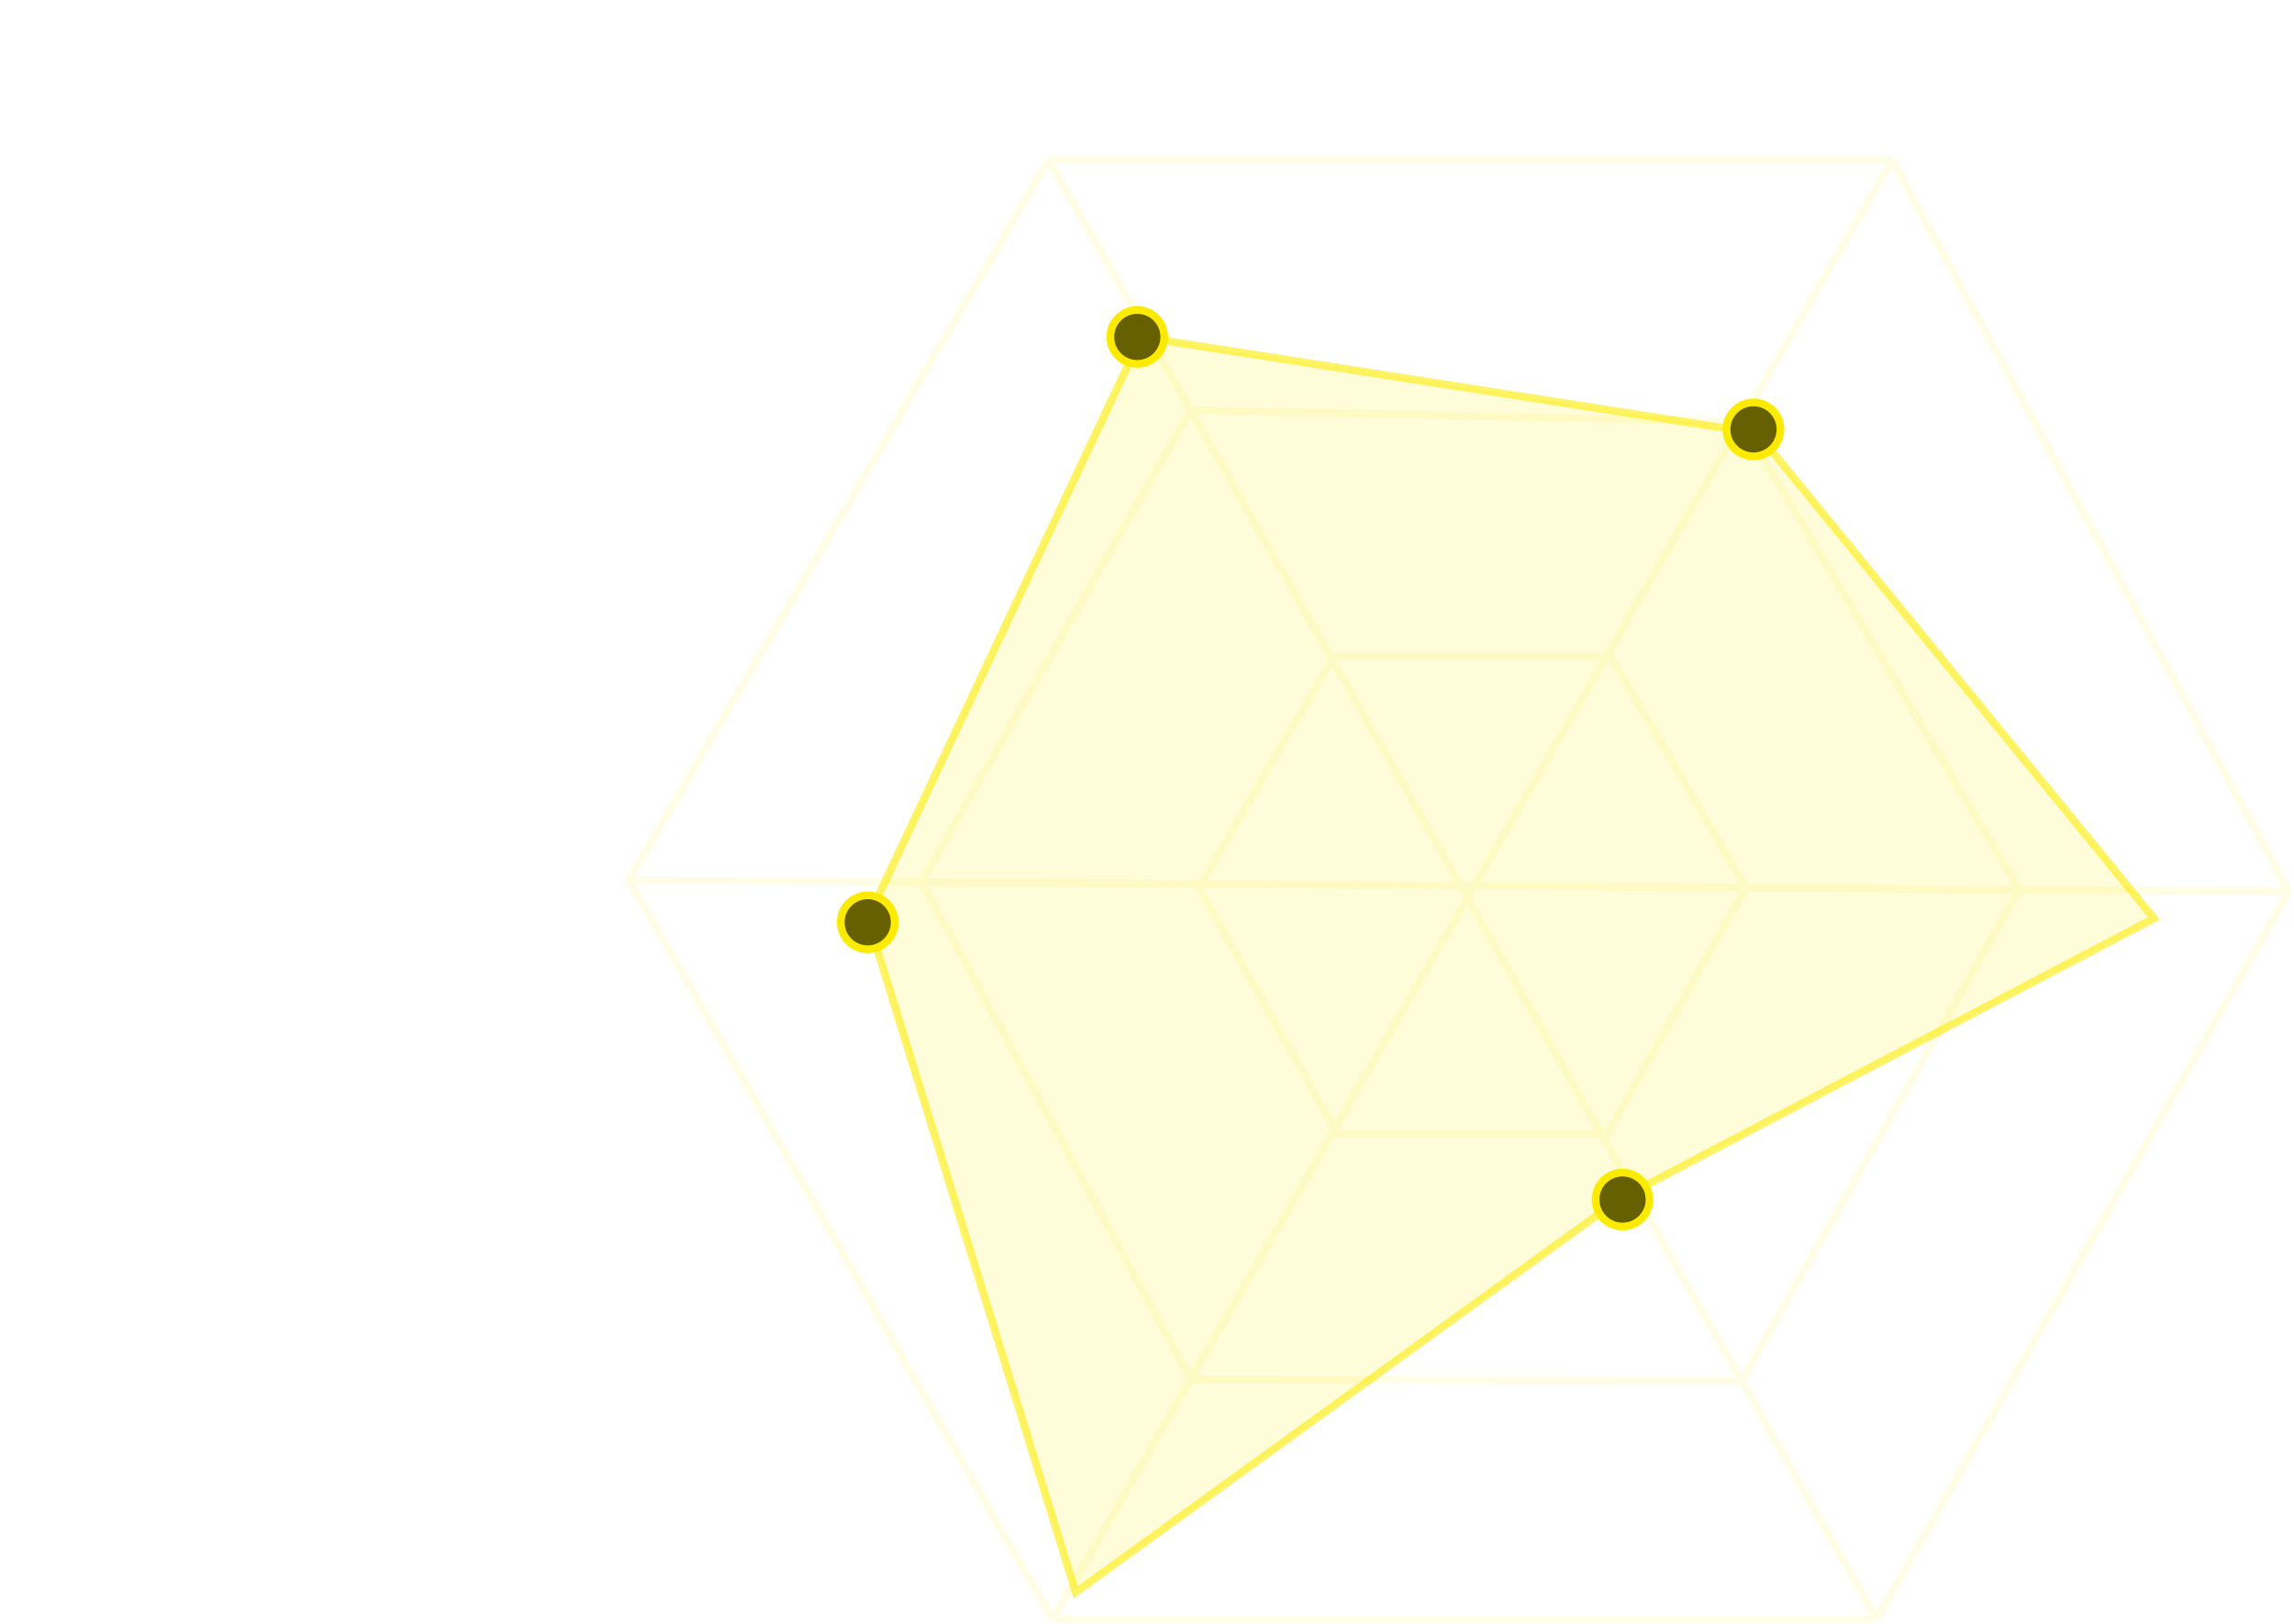 <svg width="445" height="315" viewBox="0 0 445 315" fill="none" xmlns="http://www.w3.org/2000/svg">
<path opacity="0.1" d="M203.434 31H367.049M203.434 31L122 170.708M203.434 31L230.982 79.561M367.049 31L444 172.949M367.049 31L337.827 81.803M444 172.949L364.06 314.151M444 172.949L391.703 172.585M364.06 314.151H204.181M364.06 314.151L337.827 267.907M204.181 314.151L122 170.708M204.181 314.151L230.982 267.556M122 170.708L178.78 171.103M230.982 79.561L337.827 81.803M230.982 79.561L337.827 267.907M230.982 79.561L178.78 171.103M337.827 81.803L391.703 172.585M337.827 81.803L230.982 267.556M391.703 172.585L337.827 267.907M391.703 172.585L338.659 172.216M337.827 267.907L230.982 267.556M230.982 267.556L178.78 171.103M178.78 171.103L338.659 172.216M338.659 172.216L312.51 127.376H258.719L232.571 172.216L259.466 220.016H311.763L338.659 172.216Z" stroke="#FCEB00" stroke-width="1.494"/>
<path opacity="0.34" d="M175.119 14V3.818H178.748C179.54 3.818 180.196 3.962 180.717 4.251C181.237 4.539 181.626 4.933 181.885 5.434C182.143 5.931 182.273 6.491 182.273 7.114C182.273 7.741 182.142 8.304 181.88 8.805C181.621 9.302 181.23 9.696 180.707 9.988C180.186 10.276 179.532 10.421 178.743 10.421H176.247V9.118H178.604C179.104 9.118 179.51 9.032 179.822 8.859C180.133 8.684 180.362 8.445 180.508 8.143C180.654 7.842 180.727 7.499 180.727 7.114C180.727 6.73 180.654 6.388 180.508 6.09C180.362 5.792 180.132 5.558 179.817 5.389C179.505 5.22 179.094 5.136 178.584 5.136H176.655V14H175.119ZM185.548 14.169C185.064 14.169 184.627 14.079 184.236 13.901C183.845 13.718 183.535 13.455 183.306 13.11C183.081 12.765 182.968 12.343 182.968 11.842C182.968 11.412 183.051 11.057 183.217 10.778C183.382 10.5 183.606 10.28 183.888 10.117C184.17 9.955 184.484 9.832 184.832 9.749C185.18 9.666 185.535 9.603 185.896 9.56C186.354 9.507 186.725 9.464 187.01 9.431C187.295 9.395 187.502 9.337 187.631 9.257C187.761 9.178 187.825 9.048 187.825 8.869V8.835C187.825 8.4 187.703 8.064 187.457 7.825C187.215 7.587 186.854 7.467 186.374 7.467C185.873 7.467 185.479 7.578 185.19 7.8C184.905 8.019 184.708 8.263 184.599 8.531L183.202 8.213C183.367 7.749 183.609 7.375 183.928 7.089C184.249 6.801 184.619 6.592 185.036 6.463C185.454 6.33 185.893 6.264 186.354 6.264C186.659 6.264 186.982 6.301 187.323 6.374C187.668 6.443 187.989 6.572 188.288 6.761C188.589 6.95 188.836 7.22 189.028 7.572C189.221 7.92 189.317 8.372 189.317 8.929V14H187.865V12.956H187.805C187.709 13.148 187.565 13.337 187.373 13.523C187.181 13.708 186.934 13.863 186.632 13.985C186.331 14.108 185.969 14.169 185.548 14.169ZM185.871 12.976C186.282 12.976 186.634 12.895 186.925 12.732C187.22 12.57 187.444 12.358 187.597 12.096C187.752 11.831 187.83 11.547 187.83 11.246V10.261C187.777 10.314 187.674 10.364 187.522 10.411C187.373 10.454 187.202 10.492 187.01 10.525C186.818 10.555 186.63 10.583 186.448 10.609C186.266 10.633 186.113 10.652 185.991 10.669C185.702 10.706 185.439 10.767 185.2 10.853C184.965 10.939 184.776 11.063 184.634 11.226C184.494 11.385 184.425 11.597 184.425 11.862C184.425 12.23 184.561 12.508 184.832 12.697C185.104 12.883 185.451 12.976 185.871 12.976ZM196.459 8.228L195.112 8.467C195.055 8.294 194.966 8.13 194.843 7.974C194.724 7.819 194.562 7.691 194.356 7.592C194.151 7.492 193.894 7.442 193.585 7.442C193.165 7.442 192.813 7.537 192.531 7.726C192.25 7.911 192.109 8.152 192.109 8.447C192.109 8.702 192.203 8.907 192.392 9.063C192.581 9.219 192.886 9.347 193.307 9.446L194.52 9.724C195.223 9.887 195.746 10.137 196.091 10.475C196.436 10.813 196.608 11.252 196.608 11.793C196.608 12.25 196.476 12.658 196.21 13.016C195.949 13.37 195.582 13.649 195.112 13.851C194.644 14.053 194.102 14.154 193.486 14.154C192.631 14.154 191.933 13.972 191.393 13.607C190.853 13.239 190.521 12.717 190.399 12.041L191.835 11.822C191.925 12.197 192.109 12.48 192.387 12.673C192.666 12.861 193.029 12.956 193.476 12.956C193.963 12.956 194.353 12.855 194.644 12.653C194.936 12.447 195.082 12.197 195.082 11.902C195.082 11.663 194.992 11.463 194.813 11.3C194.638 11.138 194.368 11.015 194.003 10.932L192.71 10.649C191.998 10.487 191.471 10.228 191.129 9.874C190.791 9.519 190.622 9.07 190.622 8.526C190.622 8.076 190.748 7.681 191 7.343C191.252 7.005 191.6 6.741 192.044 6.553C192.488 6.36 192.997 6.264 193.571 6.264C194.396 6.264 195.045 6.443 195.519 6.801C195.993 7.156 196.307 7.631 196.459 8.228ZM203.405 8.228L202.058 8.467C202.001 8.294 201.912 8.13 201.789 7.974C201.67 7.819 201.507 7.691 201.302 7.592C201.096 7.492 200.84 7.442 200.531 7.442C200.11 7.442 199.759 7.537 199.477 7.726C199.196 7.911 199.055 8.152 199.055 8.447C199.055 8.702 199.149 8.907 199.338 9.063C199.527 9.219 199.832 9.347 200.253 9.446L201.466 9.724C202.169 9.887 202.692 10.137 203.037 10.475C203.382 10.813 203.554 11.252 203.554 11.793C203.554 12.25 203.421 12.658 203.156 13.016C202.894 13.37 202.528 13.649 202.058 13.851C201.59 14.053 201.048 14.154 200.432 14.154C199.577 14.154 198.879 13.972 198.339 13.607C197.799 13.239 197.467 12.717 197.345 12.041L198.781 11.822C198.871 12.197 199.055 12.48 199.333 12.673C199.612 12.861 199.974 12.956 200.422 12.956C200.909 12.956 201.299 12.855 201.59 12.653C201.882 12.447 202.028 12.197 202.028 11.902C202.028 11.663 201.938 11.463 201.759 11.3C201.584 11.138 201.313 11.015 200.949 10.932L199.656 10.649C198.944 10.487 198.417 10.228 198.075 9.874C197.737 9.519 197.568 9.07 197.568 8.526C197.568 8.076 197.694 7.681 197.946 7.343C198.198 7.005 198.546 6.741 198.99 6.553C199.434 6.36 199.943 6.264 200.516 6.264C201.342 6.264 201.991 6.443 202.465 6.801C202.939 7.156 203.252 7.631 203.405 8.228ZM204.628 14V6.364H206.115V14H204.628ZM205.379 5.185C205.121 5.185 204.899 5.099 204.713 4.927C204.531 4.751 204.44 4.542 204.44 4.3C204.44 4.055 204.531 3.846 204.713 3.674C204.899 3.498 205.121 3.411 205.379 3.411C205.638 3.411 205.858 3.498 206.04 3.674C206.226 3.846 206.319 4.055 206.319 4.3C206.319 4.542 206.226 4.751 206.04 4.927C205.858 5.099 205.638 5.185 205.379 5.185ZM210.771 14.154C210.055 14.154 209.431 13.99 208.897 13.662C208.363 13.334 207.949 12.875 207.654 12.285C207.359 11.695 207.212 11.005 207.212 10.217C207.212 9.424 207.359 8.732 207.654 8.138C207.949 7.545 208.363 7.085 208.897 6.756C209.431 6.428 210.055 6.264 210.771 6.264C211.487 6.264 212.112 6.428 212.646 6.756C213.179 7.085 213.594 7.545 213.889 8.138C214.184 8.732 214.331 9.424 214.331 10.217C214.331 11.005 214.184 11.695 213.889 12.285C213.594 12.875 213.179 13.334 212.646 13.662C212.112 13.99 211.487 14.154 210.771 14.154ZM210.776 12.906C211.24 12.906 211.625 12.784 211.93 12.538C212.235 12.293 212.46 11.967 212.606 11.559C212.755 11.151 212.83 10.702 212.83 10.212C212.83 9.724 212.755 9.277 212.606 8.869C212.46 8.458 212.235 8.129 211.93 7.88C211.625 7.631 211.24 7.507 210.776 7.507C210.309 7.507 209.921 7.631 209.613 7.88C209.308 8.129 209.081 8.458 208.932 8.869C208.786 9.277 208.713 9.724 208.713 10.212C208.713 10.702 208.786 11.151 208.932 11.559C209.081 11.967 209.308 12.293 209.613 12.538C209.921 12.784 210.309 12.906 210.776 12.906ZM216.917 9.466V14H215.43V6.364H216.857V7.607H216.952C217.127 7.202 217.402 6.877 217.777 6.632C218.155 6.387 218.63 6.264 219.204 6.264C219.724 6.264 220.18 6.374 220.571 6.592C220.962 6.808 221.265 7.129 221.481 7.557C221.696 7.984 221.804 8.513 221.804 9.143V14H220.317V9.322C220.317 8.768 220.173 8.336 219.885 8.024C219.596 7.709 219.2 7.552 218.697 7.552C218.352 7.552 218.045 7.626 217.777 7.776C217.512 7.925 217.301 8.143 217.146 8.432C216.993 8.717 216.917 9.062 216.917 9.466Z" fill="white"/>
<path opacity="0.34" d="M316.119 14V3.818H322.502V5.141H317.655V8.243H322.169V9.56H317.655V12.678H322.562V14H316.119ZM325.361 9.466V14H323.875V6.364H325.302V7.607H325.396C325.572 7.202 325.847 6.877 326.221 6.632C326.599 6.387 327.075 6.264 327.648 6.264C328.169 6.264 328.624 6.374 329.015 6.592C329.407 6.808 329.71 7.129 329.925 7.557C330.141 7.984 330.248 8.513 330.248 9.143V14H328.762V9.322C328.762 8.768 328.618 8.336 328.329 8.024C328.041 7.709 327.645 7.552 327.141 7.552C326.796 7.552 326.49 7.626 326.221 7.776C325.956 7.925 325.746 8.143 325.59 8.432C325.438 8.717 325.361 9.062 325.361 9.466ZM335.247 6.364V7.557H331.075V6.364H335.247ZM332.194 4.534H333.681V11.758C333.681 12.046 333.724 12.263 333.81 12.409C333.896 12.552 334.007 12.649 334.143 12.702C334.282 12.752 334.433 12.777 334.595 12.777C334.715 12.777 334.819 12.769 334.909 12.752C334.998 12.736 335.068 12.722 335.117 12.712L335.386 13.94C335.3 13.973 335.177 14.007 335.018 14.04C334.859 14.076 334.66 14.096 334.421 14.099C334.03 14.106 333.666 14.037 333.328 13.891C332.99 13.745 332.716 13.519 332.507 13.214C332.299 12.91 332.194 12.527 332.194 12.066V4.534ZM336.331 14V6.364H337.768V7.577H337.847C337.987 7.166 338.232 6.843 338.583 6.607C338.938 6.369 339.339 6.249 339.786 6.249C339.879 6.249 339.988 6.253 340.114 6.259C340.244 6.266 340.345 6.274 340.418 6.284V7.706C340.358 7.689 340.252 7.671 340.099 7.651C339.947 7.628 339.795 7.616 339.642 7.616C339.291 7.616 338.978 7.691 338.702 7.84C338.431 7.986 338.215 8.19 338.056 8.452C337.897 8.71 337.818 9.005 337.818 9.337V14H336.331ZM344.162 14.154C343.409 14.154 342.761 13.993 342.218 13.672C341.678 13.347 341.26 12.891 340.965 12.305C340.673 11.715 340.528 11.024 340.528 10.232C340.528 9.449 340.673 8.76 340.965 8.163C341.26 7.567 341.671 7.101 342.198 6.766C342.728 6.432 343.348 6.264 344.057 6.264C344.488 6.264 344.906 6.335 345.31 6.478C345.715 6.62 346.078 6.844 346.399 7.149C346.721 7.454 346.974 7.85 347.16 8.337C347.345 8.821 347.438 9.41 347.438 10.102V10.629H341.368V9.516H345.981C345.981 9.125 345.902 8.778 345.743 8.477C345.584 8.172 345.36 7.931 345.072 7.756C344.787 7.58 344.452 7.492 344.067 7.492C343.65 7.492 343.285 7.595 342.974 7.8C342.665 8.003 342.427 8.268 342.258 8.596C342.092 8.921 342.009 9.274 342.009 9.655V10.525C342.009 11.035 342.099 11.47 342.278 11.827C342.46 12.185 342.713 12.459 343.038 12.648C343.363 12.833 343.743 12.926 344.177 12.926C344.458 12.926 344.715 12.886 344.947 12.807C345.179 12.724 345.38 12.601 345.549 12.439C345.718 12.277 345.847 12.076 345.937 11.837L347.344 12.091C347.231 12.505 347.029 12.868 346.737 13.18C346.449 13.488 346.086 13.728 345.648 13.901C345.214 14.07 344.719 14.154 344.162 14.154ZM348.527 16.864V6.364H349.979V7.602H350.103C350.19 7.442 350.314 7.259 350.476 7.05C350.639 6.841 350.864 6.659 351.152 6.503C351.441 6.344 351.822 6.264 352.296 6.264C352.912 6.264 353.463 6.42 353.946 6.732C354.43 7.043 354.81 7.492 355.085 8.079C355.363 8.665 355.503 9.371 355.503 10.197C355.503 11.022 355.365 11.73 355.09 12.32C354.815 12.906 354.437 13.359 353.956 13.677C353.476 13.992 352.927 14.149 352.311 14.149C351.847 14.149 351.467 14.071 351.172 13.915C350.881 13.76 350.652 13.577 350.486 13.369C350.321 13.16 350.193 12.974 350.103 12.812H350.014V16.864H348.527ZM349.984 10.182C349.984 10.719 350.062 11.189 350.218 11.594C350.374 11.998 350.599 12.315 350.894 12.543C351.189 12.769 351.55 12.881 351.978 12.881C352.422 12.881 352.793 12.764 353.091 12.528C353.39 12.29 353.615 11.967 353.767 11.559C353.923 11.151 354.001 10.692 354.001 10.182C354.001 9.678 353.925 9.226 353.772 8.825C353.623 8.424 353.398 8.107 353.096 7.875C352.798 7.643 352.425 7.527 351.978 7.527C351.547 7.527 351.182 7.638 350.884 7.86C350.589 8.082 350.365 8.392 350.213 8.79C350.06 9.188 349.984 9.652 349.984 10.182ZM356.608 14V6.364H358.045V7.577H358.124C358.264 7.166 358.509 6.843 358.86 6.607C359.215 6.369 359.616 6.249 360.063 6.249C360.156 6.249 360.265 6.253 360.391 6.259C360.521 6.266 360.622 6.274 360.695 6.284V7.706C360.635 7.689 360.529 7.671 360.377 7.651C360.224 7.628 360.072 7.616 359.919 7.616C359.568 7.616 359.255 7.691 358.979 7.84C358.708 7.986 358.492 8.19 358.333 8.452C358.174 8.71 358.095 9.005 358.095 9.337V14H356.608ZM364.439 14.154C363.686 14.154 363.039 13.993 362.495 13.672C361.955 13.347 361.537 12.891 361.242 12.305C360.95 11.715 360.805 11.024 360.805 10.232C360.805 9.449 360.95 8.76 361.242 8.163C361.537 7.567 361.948 7.101 362.475 6.766C363.005 6.432 363.625 6.264 364.334 6.264C364.765 6.264 365.183 6.335 365.587 6.478C365.992 6.62 366.355 6.844 366.676 7.149C366.998 7.454 367.251 7.85 367.437 8.337C367.622 8.821 367.715 9.41 367.715 10.102V10.629H361.645V9.516H366.258C366.258 9.125 366.179 8.778 366.02 8.477C365.861 8.172 365.637 7.931 365.349 7.756C365.064 7.58 364.729 7.492 364.344 7.492C363.927 7.492 363.562 7.595 363.251 7.8C362.942 8.003 362.704 8.268 362.535 8.596C362.369 8.921 362.286 9.274 362.286 9.655V10.525C362.286 11.035 362.376 11.47 362.555 11.827C362.737 12.185 362.99 12.459 363.315 12.648C363.64 12.833 364.02 12.926 364.454 12.926C364.735 12.926 364.992 12.886 365.224 12.807C365.456 12.724 365.657 12.601 365.826 12.439C365.995 12.277 366.124 12.076 366.214 11.837L367.621 12.091C367.508 12.505 367.306 12.868 367.014 13.18C366.726 13.488 366.363 13.728 365.925 13.901C365.491 14.07 364.996 14.154 364.439 14.154ZM370.291 9.466V14H368.804V6.364H370.231V7.607H370.326C370.501 7.202 370.777 6.877 371.151 6.632C371.529 6.387 372.004 6.264 372.578 6.264C373.098 6.264 373.554 6.374 373.945 6.592C374.336 6.808 374.639 7.129 374.855 7.557C375.07 7.984 375.178 8.513 375.178 9.143V14H373.692V9.322C373.692 8.768 373.547 8.336 373.259 8.024C372.971 7.709 372.575 7.552 372.071 7.552C371.726 7.552 371.42 7.626 371.151 7.776C370.886 7.925 370.675 8.143 370.52 8.432C370.367 8.717 370.291 9.062 370.291 9.466ZM379.903 14.154C379.15 14.154 378.502 13.993 377.959 13.672C377.419 13.347 377.001 12.891 376.706 12.305C376.414 11.715 376.269 11.024 376.269 10.232C376.269 9.449 376.414 8.76 376.706 8.163C377.001 7.567 377.412 7.101 377.939 6.766C378.469 6.432 379.089 6.264 379.798 6.264C380.229 6.264 380.647 6.335 381.051 6.478C381.456 6.62 381.819 6.844 382.14 7.149C382.462 7.454 382.715 7.85 382.901 8.337C383.086 8.821 383.179 9.41 383.179 10.102V10.629H377.109V9.516H381.722C381.722 9.125 381.643 8.778 381.484 8.477C381.325 8.172 381.101 7.931 380.813 7.756C380.528 7.58 380.193 7.492 379.808 7.492C379.391 7.492 379.026 7.595 378.715 7.8C378.406 8.003 378.168 8.268 377.999 8.596C377.833 8.921 377.75 9.274 377.75 9.655V10.525C377.75 11.035 377.84 11.47 378.019 11.827C378.201 12.185 378.454 12.459 378.779 12.648C379.104 12.833 379.484 12.926 379.918 12.926C380.199 12.926 380.456 12.886 380.688 12.807C380.92 12.724 381.121 12.601 381.29 12.439C381.459 12.277 381.588 12.076 381.678 11.837L383.085 12.091C382.972 12.505 382.77 12.868 382.478 13.18C382.19 13.488 381.827 13.728 381.389 13.901C380.955 14.07 380.46 14.154 379.903 14.154ZM389.106 10.833V6.364H390.597V14H389.136V12.678H389.056C388.88 13.085 388.599 13.425 388.211 13.697C387.826 13.965 387.348 14.099 386.774 14.099C386.284 14.099 385.849 13.992 385.472 13.776C385.097 13.557 384.802 13.234 384.587 12.807C384.374 12.379 384.268 11.851 384.268 11.221V6.364H385.755V11.042C385.755 11.562 385.899 11.977 386.187 12.285C386.476 12.593 386.85 12.747 387.311 12.747C387.589 12.747 387.866 12.678 388.141 12.538C388.42 12.399 388.65 12.189 388.832 11.907C389.018 11.625 389.109 11.267 389.106 10.833ZM392.035 14V6.364H393.471V7.577H393.551C393.69 7.166 393.935 6.843 394.287 6.607C394.641 6.369 395.042 6.249 395.49 6.249C395.583 6.249 395.692 6.253 395.818 6.259C395.947 6.266 396.048 6.274 396.121 6.284V7.706C396.062 7.689 395.956 7.671 395.803 7.651C395.651 7.628 395.498 7.616 395.346 7.616C394.994 7.616 394.681 7.691 394.406 7.84C394.134 7.986 393.919 8.19 393.76 8.452C393.601 8.71 393.521 9.005 393.521 9.337V14H392.035ZM396.848 14V6.364H398.334V14H396.848ZM397.598 5.185C397.34 5.185 397.118 5.099 396.932 4.927C396.75 4.751 396.659 4.542 396.659 4.3C396.659 4.055 396.75 3.846 396.932 3.674C397.118 3.498 397.34 3.411 397.598 3.411C397.857 3.411 398.077 3.498 398.26 3.674C398.445 3.846 398.538 4.055 398.538 4.3C398.538 4.542 398.445 4.751 398.26 4.927C398.077 5.099 397.857 5.185 397.598 5.185ZM401.996 14.169C401.512 14.169 401.075 14.079 400.684 13.901C400.293 13.718 399.983 13.455 399.754 13.11C399.529 12.765 399.416 12.343 399.416 11.842C399.416 11.412 399.499 11.057 399.665 10.778C399.83 10.5 400.054 10.28 400.336 10.117C400.617 9.955 400.932 9.832 401.28 9.749C401.628 9.666 401.983 9.603 402.344 9.56C402.802 9.507 403.173 9.464 403.458 9.431C403.743 9.395 403.95 9.337 404.079 9.257C404.209 9.178 404.273 9.048 404.273 8.869V8.835C404.273 8.4 404.151 8.064 403.905 7.825C403.663 7.587 403.302 7.467 402.822 7.467C402.321 7.467 401.927 7.578 401.638 7.8C401.353 8.019 401.156 8.263 401.047 8.531L399.65 8.213C399.815 7.749 400.057 7.375 400.376 7.089C400.697 6.801 401.067 6.592 401.484 6.463C401.902 6.33 402.341 6.264 402.802 6.264C403.107 6.264 403.43 6.301 403.771 6.374C404.116 6.443 404.437 6.572 404.736 6.761C405.037 6.95 405.284 7.22 405.476 7.572C405.669 7.92 405.765 8.372 405.765 8.929V14H404.313V12.956H404.253C404.157 13.148 404.013 13.337 403.821 13.523C403.629 13.708 403.382 13.863 403.08 13.985C402.778 14.108 402.417 14.169 401.996 14.169ZM402.319 12.976C402.73 12.976 403.082 12.895 403.373 12.732C403.668 12.57 403.892 12.358 404.045 12.096C404.2 11.831 404.278 11.547 404.278 11.246V10.261C404.225 10.314 404.122 10.364 403.97 10.411C403.821 10.454 403.65 10.492 403.458 10.525C403.266 10.555 403.078 10.583 402.896 10.609C402.714 10.633 402.561 10.652 402.439 10.669C402.15 10.706 401.887 10.767 401.648 10.853C401.413 10.939 401.224 11.063 401.082 11.226C400.942 11.385 400.873 11.597 400.873 11.862C400.873 12.23 401.009 12.508 401.28 12.697C401.552 12.883 401.899 12.976 402.319 12.976ZM408.671 3.818V14H407.185V3.818H408.671Z" fill="white"/>
<path opacity="0.34" d="M3.112 176L0.288 165.818H1.904L3.888 173.703H3.982L6.045 165.818H7.646L9.71 173.708H9.804L11.783 165.818H13.403L10.575 176H9.028L6.886 168.374H6.806L4.663 176H3.112ZM16.59 176.154C15.874 176.154 15.249 175.99 14.715 175.662C14.182 175.334 13.767 174.875 13.472 174.285C13.177 173.695 13.03 173.005 13.03 172.217C13.03 171.424 13.177 170.732 13.472 170.138C13.767 169.545 14.182 169.085 14.715 168.756C15.249 168.428 15.874 168.264 16.59 168.264C17.305 168.264 17.93 168.428 18.464 168.756C18.997 169.085 19.412 169.545 19.707 170.138C20.002 170.732 20.149 171.424 20.149 172.217C20.149 173.005 20.002 173.695 19.707 174.285C19.412 174.875 18.997 175.334 18.464 175.662C17.93 175.99 17.305 176.154 16.59 176.154ZM16.595 174.906C17.058 174.906 17.443 174.784 17.748 174.538C18.053 174.293 18.278 173.967 18.424 173.559C18.573 173.151 18.648 172.702 18.648 172.212C18.648 171.724 18.573 171.277 18.424 170.869C18.278 170.458 18.053 170.129 17.748 169.88C17.443 169.631 17.058 169.507 16.595 169.507C16.127 169.507 15.739 169.631 15.431 169.88C15.126 170.129 14.899 170.458 14.75 170.869C14.604 171.277 14.531 171.724 14.531 172.212C14.531 172.702 14.604 173.151 14.75 173.559C14.899 173.967 15.126 174.293 15.431 174.538C15.739 174.784 16.127 174.906 16.595 174.906ZM21.248 176V168.364H22.685V169.577H22.765C22.904 169.166 23.149 168.843 23.501 168.607C23.855 168.369 24.256 168.249 24.704 168.249C24.797 168.249 24.906 168.253 25.032 168.259C25.161 168.266 25.262 168.274 25.335 168.284V169.706C25.275 169.689 25.169 169.671 25.017 169.651C24.864 169.628 24.712 169.616 24.559 169.616C24.208 169.616 23.895 169.691 23.62 169.84C23.348 169.986 23.133 170.19 22.974 170.452C22.814 170.71 22.735 171.005 22.735 171.337V176H21.248ZM27.429 173.41L27.419 171.595H27.677L30.72 168.364H32.5L29.029 172.043H28.796L27.429 173.41ZM26.061 176V165.818H27.548V176H26.061ZM30.884 176L28.149 172.371L29.174 171.332L32.709 176H30.884ZM36.559 176V165.818H38.095V174.678H42.709V176H36.559ZM43.782 176V168.364H45.268V176H43.782ZM44.533 167.185C44.274 167.185 44.052 167.099 43.866 166.927C43.684 166.751 43.593 166.542 43.593 166.3C43.593 166.055 43.684 165.846 43.866 165.674C44.052 165.498 44.274 165.411 44.533 165.411C44.791 165.411 45.011 165.498 45.194 165.674C45.379 165.846 45.472 166.055 45.472 166.3C45.472 166.542 45.379 166.751 45.194 166.927C45.011 167.099 44.791 167.185 44.533 167.185ZM50.342 168.364V169.557H46.027V168.364H50.342ZM47.21 176V167.479C47.21 167.001 47.315 166.605 47.523 166.29C47.732 165.972 48.009 165.735 48.354 165.58C48.699 165.42 49.073 165.341 49.477 165.341C49.776 165.341 50.031 165.366 50.243 165.415C50.455 165.462 50.613 165.505 50.715 165.545L50.367 166.748C50.298 166.728 50.208 166.705 50.099 166.678C49.989 166.648 49.857 166.634 49.701 166.634C49.34 166.634 49.081 166.723 48.925 166.902C48.773 167.081 48.697 167.339 48.697 167.678V176H47.21ZM54.307 176.154C53.554 176.154 52.906 175.993 52.363 175.672C51.822 175.347 51.405 174.891 51.11 174.305C50.818 173.715 50.672 173.024 50.672 172.232C50.672 171.449 50.818 170.76 51.11 170.163C51.405 169.567 51.816 169.101 52.343 168.766C52.873 168.432 53.493 168.264 54.202 168.264C54.633 168.264 55.051 168.335 55.455 168.478C55.859 168.621 56.222 168.844 56.544 169.149C56.865 169.454 57.119 169.85 57.304 170.337C57.49 170.821 57.583 171.41 57.583 172.102V172.629H51.513V171.516H56.126C56.126 171.125 56.047 170.778 55.888 170.477C55.728 170.172 55.505 169.931 55.216 169.756C54.931 169.58 54.597 169.492 54.212 169.492C53.794 169.492 53.43 169.595 53.118 169.8C52.81 170.003 52.572 170.268 52.403 170.596C52.237 170.921 52.154 171.274 52.154 171.655V172.525C52.154 173.035 52.243 173.469 52.422 173.827C52.605 174.185 52.858 174.459 53.183 174.648C53.508 174.833 53.887 174.926 54.322 174.926C54.603 174.926 54.86 174.886 55.092 174.807C55.324 174.724 55.525 174.601 55.694 174.439C55.863 174.277 55.992 174.076 56.081 173.837L57.488 174.091C57.376 174.505 57.173 174.868 56.882 175.18C56.593 175.488 56.231 175.728 55.793 175.901C55.359 176.07 54.863 176.154 54.307 176.154ZM61.937 176V165.818H65.665C66.388 165.818 66.986 165.937 67.46 166.176C67.934 166.411 68.289 166.731 68.524 167.136C68.759 167.537 68.877 167.989 68.877 168.493C68.877 168.917 68.799 169.275 68.643 169.567C68.487 169.855 68.279 170.087 68.017 170.263C67.758 170.435 67.473 170.561 67.162 170.641V170.74C67.5 170.757 67.83 170.866 68.151 171.068C68.476 171.267 68.744 171.55 68.957 171.918C69.169 172.286 69.275 172.734 69.275 173.261C69.275 173.781 69.152 174.248 68.907 174.663C68.665 175.074 68.29 175.4 67.783 175.642C67.276 175.881 66.628 176 65.839 176H61.937ZM63.473 174.683H65.69C66.426 174.683 66.953 174.54 67.271 174.255C67.589 173.97 67.748 173.614 67.748 173.186C67.748 172.865 67.667 172.57 67.505 172.301C67.342 172.033 67.11 171.819 66.809 171.66C66.51 171.501 66.156 171.421 65.745 171.421H63.473V174.683ZM63.473 170.223H65.531C65.876 170.223 66.186 170.157 66.461 170.024C66.739 169.892 66.96 169.706 67.122 169.467C67.288 169.225 67.371 168.94 67.371 168.612C67.371 168.191 67.223 167.838 66.928 167.553C66.633 167.268 66.181 167.126 65.571 167.126H63.473V170.223ZM72.64 176.169C72.156 176.169 71.718 176.08 71.327 175.901C70.936 175.718 70.626 175.455 70.397 175.11C70.172 174.765 70.059 174.343 70.059 173.842C70.059 173.411 70.142 173.057 70.308 172.778C70.474 172.5 70.698 172.28 70.979 172.117C71.261 171.955 71.576 171.832 71.924 171.749C72.272 171.666 72.626 171.603 72.988 171.56C73.445 171.507 73.816 171.464 74.101 171.431C74.386 171.395 74.594 171.337 74.723 171.257C74.852 171.178 74.917 171.048 74.917 170.869V170.835C74.917 170.4 74.794 170.064 74.549 169.825C74.307 169.587 73.946 169.467 73.465 169.467C72.965 169.467 72.57 169.578 72.282 169.8C71.997 170.019 71.799 170.263 71.69 170.531L70.293 170.213C70.459 169.749 70.701 169.375 71.019 169.089C71.341 168.801 71.71 168.592 72.128 168.463C72.545 168.33 72.984 168.264 73.445 168.264C73.75 168.264 74.073 168.301 74.415 168.374C74.759 168.443 75.081 168.572 75.379 168.761C75.681 168.95 75.928 169.22 76.12 169.572C76.312 169.92 76.408 170.372 76.408 170.929V176H74.957V174.956H74.897C74.801 175.148 74.656 175.337 74.464 175.523C74.272 175.708 74.025 175.862 73.724 175.985C73.422 176.108 73.061 176.169 72.64 176.169ZM72.963 174.976C73.374 174.976 73.725 174.895 74.017 174.732C74.312 174.57 74.535 174.358 74.688 174.096C74.844 173.831 74.922 173.547 74.922 173.246V172.261C74.869 172.314 74.766 172.364 74.613 172.411C74.464 172.454 74.294 172.492 74.101 172.525C73.909 172.555 73.722 172.583 73.54 172.609C73.357 172.633 73.205 172.652 73.082 172.669C72.794 172.705 72.53 172.767 72.292 172.853C72.056 172.939 71.868 173.063 71.725 173.226C71.586 173.385 71.516 173.597 71.516 173.862C71.516 174.23 71.652 174.509 71.924 174.697C72.196 174.883 72.542 174.976 72.963 174.976ZM79.315 165.818V176H77.828V165.818H79.315ZM82.977 176.169C82.493 176.169 82.055 176.08 81.664 175.901C81.273 175.718 80.963 175.455 80.735 175.11C80.509 174.765 80.397 174.343 80.397 173.842C80.397 173.411 80.479 173.057 80.645 172.778C80.811 172.5 81.034 172.28 81.316 172.117C81.598 171.955 81.913 171.832 82.261 171.749C82.609 171.666 82.963 171.603 83.325 171.56C83.782 171.507 84.153 171.464 84.438 171.431C84.723 171.395 84.931 171.337 85.06 171.257C85.189 171.178 85.254 171.048 85.254 170.869V170.835C85.254 170.4 85.131 170.064 84.886 169.825C84.644 169.587 84.283 169.467 83.802 169.467C83.302 169.467 82.907 169.578 82.619 169.8C82.334 170.019 82.136 170.263 82.027 170.531L80.63 170.213C80.796 169.749 81.038 169.375 81.356 169.089C81.677 168.801 82.047 168.592 82.465 168.463C82.882 168.33 83.321 168.264 83.782 168.264C84.087 168.264 84.41 168.301 84.752 168.374C85.096 168.443 85.418 168.572 85.716 168.761C86.018 168.95 86.265 169.22 86.457 169.572C86.649 169.92 86.745 170.372 86.745 170.929V176H85.293V174.956H85.234C85.138 175.148 84.994 175.337 84.801 175.523C84.609 175.708 84.362 175.862 84.061 175.985C83.759 176.108 83.398 176.169 82.977 176.169ZM83.3 174.976C83.711 174.976 84.062 174.895 84.354 174.732C84.649 174.57 84.873 174.358 85.025 174.096C85.181 173.831 85.259 173.547 85.259 173.246V172.261C85.206 172.314 85.103 172.364 84.951 172.411C84.801 172.454 84.631 172.492 84.438 172.525C84.246 172.555 84.059 172.583 83.877 172.609C83.694 172.633 83.542 172.652 83.419 172.669C83.131 172.705 82.867 172.767 82.629 172.853C82.393 172.939 82.204 173.063 82.062 173.226C81.923 173.385 81.853 173.597 81.853 173.862C81.853 174.23 81.989 174.509 82.261 174.697C82.533 174.883 82.879 174.976 83.3 174.976ZM89.652 171.466V176H88.165V168.364H89.592V169.607H89.686C89.862 169.202 90.137 168.877 90.512 168.632C90.89 168.387 91.365 168.264 91.939 168.264C92.459 168.264 92.915 168.374 93.306 168.592C93.697 168.808 94 169.129 94.216 169.557C94.431 169.984 94.539 170.513 94.539 171.143V176H93.052V171.322C93.052 170.768 92.908 170.336 92.62 170.024C92.331 169.709 91.935 169.552 91.431 169.552C91.087 169.552 90.78 169.626 90.512 169.776C90.247 169.925 90.036 170.143 89.88 170.432C89.728 170.717 89.652 171.062 89.652 171.466ZM99.189 176.154C98.45 176.154 97.814 175.987 97.28 175.652C96.75 175.314 96.342 174.848 96.057 174.255C95.772 173.662 95.629 172.982 95.629 172.217C95.629 171.441 95.775 170.757 96.067 170.163C96.359 169.567 96.769 169.101 97.3 168.766C97.83 168.432 98.455 168.264 99.174 168.264C99.754 168.264 100.271 168.372 100.725 168.587C101.179 168.799 101.545 169.098 101.824 169.482C102.106 169.867 102.273 170.316 102.326 170.83H100.879C100.8 170.472 100.617 170.163 100.332 169.905C100.051 169.646 99.673 169.517 99.199 169.517C98.785 169.517 98.422 169.626 98.11 169.845C97.802 170.061 97.562 170.369 97.389 170.77C97.217 171.168 97.131 171.638 97.131 172.182C97.131 172.739 97.215 173.219 97.384 173.624C97.553 174.028 97.792 174.341 98.1 174.563C98.412 174.785 98.778 174.896 99.199 174.896C99.481 174.896 99.736 174.845 99.965 174.742C100.197 174.636 100.39 174.485 100.546 174.29C100.705 174.094 100.816 173.859 100.879 173.584H102.326C102.273 174.078 102.112 174.518 101.844 174.906C101.575 175.294 101.216 175.599 100.765 175.821C100.318 176.043 99.792 176.154 99.189 176.154ZM106.647 176.154C105.895 176.154 105.247 175.993 104.703 175.672C104.163 175.347 103.745 174.891 103.45 174.305C103.158 173.715 103.013 173.024 103.013 172.232C103.013 171.449 103.158 170.76 103.45 170.163C103.745 169.567 104.156 169.101 104.683 168.766C105.213 168.432 105.833 168.264 106.542 168.264C106.973 168.264 107.391 168.335 107.795 168.478C108.2 168.621 108.563 168.844 108.884 169.149C109.206 169.454 109.459 169.85 109.645 170.337C109.83 170.821 109.923 171.41 109.923 172.102V172.629H103.853V171.516H108.466C108.466 171.125 108.387 170.778 108.228 170.477C108.069 170.172 107.845 169.931 107.557 169.756C107.272 169.58 106.937 169.492 106.552 169.492C106.135 169.492 105.77 169.595 105.459 169.8C105.15 170.003 104.912 170.268 104.743 170.596C104.577 170.921 104.494 171.274 104.494 171.655V172.525C104.494 173.035 104.584 173.469 104.763 173.827C104.945 174.185 105.198 174.459 105.523 174.648C105.848 174.833 106.228 174.926 106.662 174.926C106.944 174.926 107.2 174.886 107.432 174.807C107.664 174.724 107.865 174.601 108.034 174.439C108.203 174.277 108.332 174.076 108.422 173.837L109.829 174.091C109.716 174.505 109.514 174.868 109.222 175.18C108.934 175.488 108.571 175.728 108.133 175.901C107.699 176.07 107.204 176.154 106.647 176.154Z" fill="white"/>
<g filter="url(#filter0_b_4736_488)">
<path d="M168.32 178.178L221.364 65.366L340.9 84.044L417.852 178.178L314.005 232.717L208.664 308.921L168.32 178.178Z" fill="#FCEB00" fill-opacity="0.15"/>
<path d="M168.32 178.178L221.364 65.366L340.9 84.044L417.852 178.178L314.005 232.717L208.664 308.921L168.32 178.178Z" stroke="#FCEB00" stroke-opacity="0.6" stroke-width="1.494"/>
</g>
<circle cx="220.617" cy="65.366" r="5.23" fill="#676000" stroke="#FCEB00" stroke-width="1.494"/>
<circle cx="340.153" cy="83.297" r="5.23" fill="#676000" stroke="#FCEB00" stroke-width="1.494"/>
<circle cx="314.75" cy="232.717" r="5.23" fill="#676000" stroke="#FCEB00" stroke-width="1.494"/>
<circle cx="168.321" cy="178.926" r="5.23" fill="#676000" stroke="#FCEB00" stroke-width="1.494"/>
<defs>
<filter id="filter0_b_4736_488" x="159.52" y="56.542" width="267.488" height="261.595" filterUnits="userSpaceOnUse" color-interpolation-filters="sRGB">
<feFlood flood-opacity="0" result="BackgroundImageFix"/>
<feGaussianBlur in="BackgroundImageFix" stdDeviation="4"/>
<feComposite in2="SourceAlpha" operator="in" result="effect1_backgroundBlur_4736_488"/>
<feBlend mode="normal" in="SourceGraphic" in2="effect1_backgroundBlur_4736_488" result="shape"/>
</filter>
</defs>
</svg>
